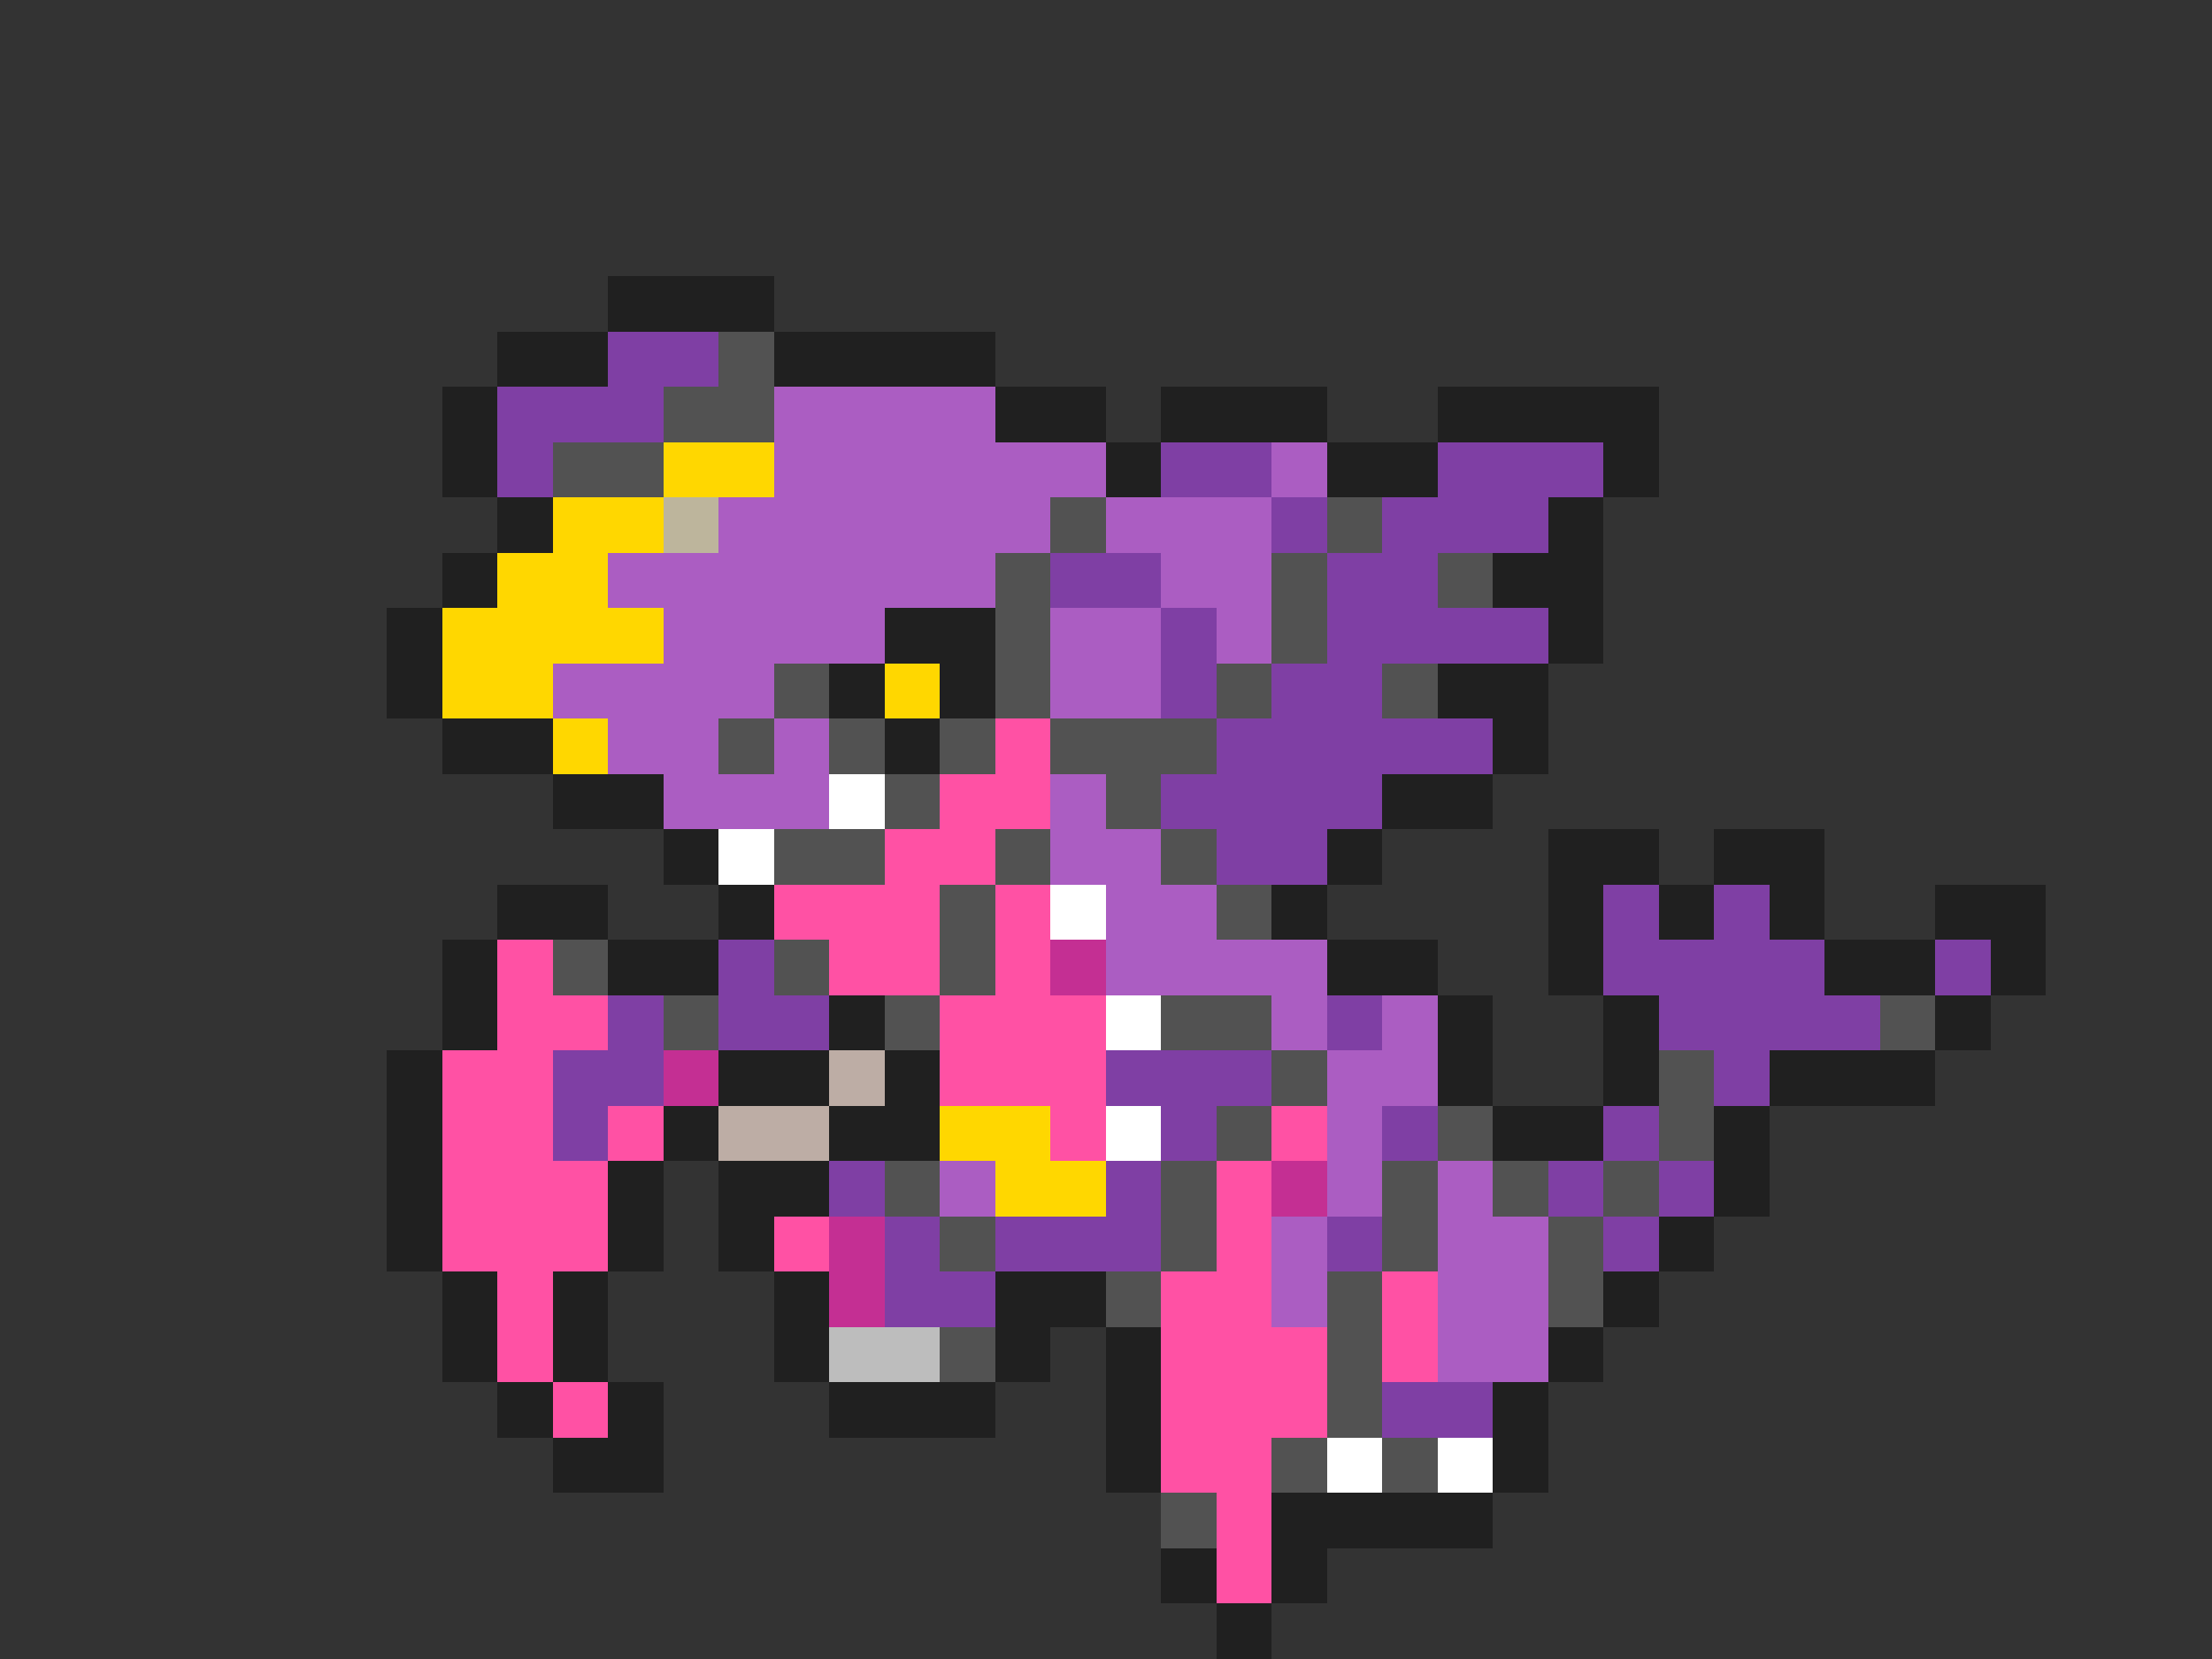<svg xmlns="http://www.w3.org/2000/svg" viewBox="0 -0.5 40 30" shape-rendering="crispEdges">
<rect x="0" y="-0.5" width="40" height="30" fill="#333333" stroke="none"/>
<path stroke="#202020" d="M11 5h3M9 6h2M14 6h4M8 7h1M18 7h2M21 7h3M26 7h4M8 8h1M20 8h1M24 8h2M29 8h1M9 9h1M28 9h1M8 10h1M27 10h2M7 11h1M16 11h2M28 11h1M7 12h1M15 12h1M17 12h1M26 12h2M8 13h2M16 13h1M27 13h1M10 14h2M25 14h2M12 15h1M24 15h1M28 15h2M31 15h2M9 16h2M13 16h1M23 16h1M28 16h1M30 16h1M32 16h1M35 16h2M8 17h1M11 17h2M24 17h2M28 17h1M33 17h2M36 17h1M8 18h1M15 18h1M26 18h1M29 18h1M35 18h1M7 19h1M13 19h2M16 19h1M26 19h1M29 19h1M32 19h3M7 20h1M12 20h1M15 20h2M27 20h2M31 20h1M7 21h1M11 21h1M13 21h2M31 21h1M7 22h1M11 22h1M13 22h1M30 22h1M8 23h1M10 23h1M14 23h1M18 23h2M29 23h1M8 24h1M10 24h1M14 24h1M18 24h1M20 24h1M28 24h1M9 25h1M11 25h1M15 25h3M20 25h1M27 25h1M10 26h2M20 26h1M27 26h1M23 27h4M21 28h1M23 28h1M22 29h1" />
<path stroke="#7f3fa4" d="M11 6h2M9 7h3M9 8h1M21 8h2M26 8h3M23 9h1M25 9h3M19 10h2M24 10h2M21 11h1M24 11h4M21 12h1M23 12h2M22 13h5M21 14h4M22 15h2M29 16h1M31 16h1M13 17h1M29 17h4M35 17h1M11 18h1M13 18h2M24 18h1M30 18h4M10 19h2M20 19h3M31 19h1M10 20h1M21 20h1M25 20h1M29 20h1M15 21h1M20 21h1M28 21h1M30 21h1M16 22h1M18 22h3M24 22h1M29 22h1M16 23h2M25 25h2" />
<path stroke="#525252" d="M13 6h1M12 7h2M10 8h2M19 9h1M24 9h1M18 10h1M23 10h1M26 10h1M18 11h1M23 11h1M14 12h1M18 12h1M22 12h1M25 12h1M13 13h1M15 13h1M17 13h1M19 13h3M16 14h1M20 14h1M14 15h2M18 15h1M21 15h1M17 16h1M22 16h1M10 17h1M14 17h1M17 17h1M12 18h1M16 18h1M21 18h2M34 18h1M23 19h1M30 19h1M22 20h1M26 20h1M30 20h1M16 21h1M21 21h1M25 21h1M27 21h1M29 21h1M17 22h1M21 22h1M25 22h1M28 22h1M20 23h1M24 23h1M28 23h1M17 24h1M24 24h1M24 25h1M23 26h1M25 26h1M21 27h1" />
<path stroke="#ab5dc2" d="M14 7h4M14 8h6M23 8h1M13 9h6M20 9h3M11 10h7M21 10h2M12 11h4M19 11h2M22 11h1M10 12h4M19 12h2M11 13h2M14 13h1M12 14h3M19 14h1M19 15h2M20 16h2M20 17h4M23 18h1M25 18h1M24 19h2M24 20h1M17 21h1M24 21h1M26 21h1M23 22h1M26 22h2M23 23h1M26 23h2M26 24h2" />
<path stroke="#ffd700" d="M12 8h2M10 9h2M9 10h2M8 11h4M8 12h2M16 12h1M10 13h1M17 20h2M18 21h2" />
<path stroke="#bdb59c" d="M12 9h1" />
<path stroke="#ff51a4" d="M18 13h1M17 14h2M16 15h2M14 16h3M18 16h1M9 17h1M15 17h2M18 17h1M9 18h2M17 18h3M8 19h2M17 19h3M8 20h2M11 20h1M19 20h1M23 20h1M8 21h3M22 21h1M8 22h3M14 22h1M22 22h1M9 23h1M21 23h2M25 23h1M9 24h1M21 24h3M25 24h1M10 25h1M21 25h3M21 26h2M22 27h1M22 28h1" />
<path stroke="#ffffff" d="M15 14h1M13 15h1M19 16h1M20 18h1M20 20h1M24 26h1M26 26h1" />
<path stroke="#c42f93" d="M19 17h1M12 19h1M23 21h1M15 22h1M15 23h1" />
<path stroke="#bdada5" d="M15 19h1M13 20h2" />
<path stroke="#bdbdbd" d="M15 24h2" />
</svg>